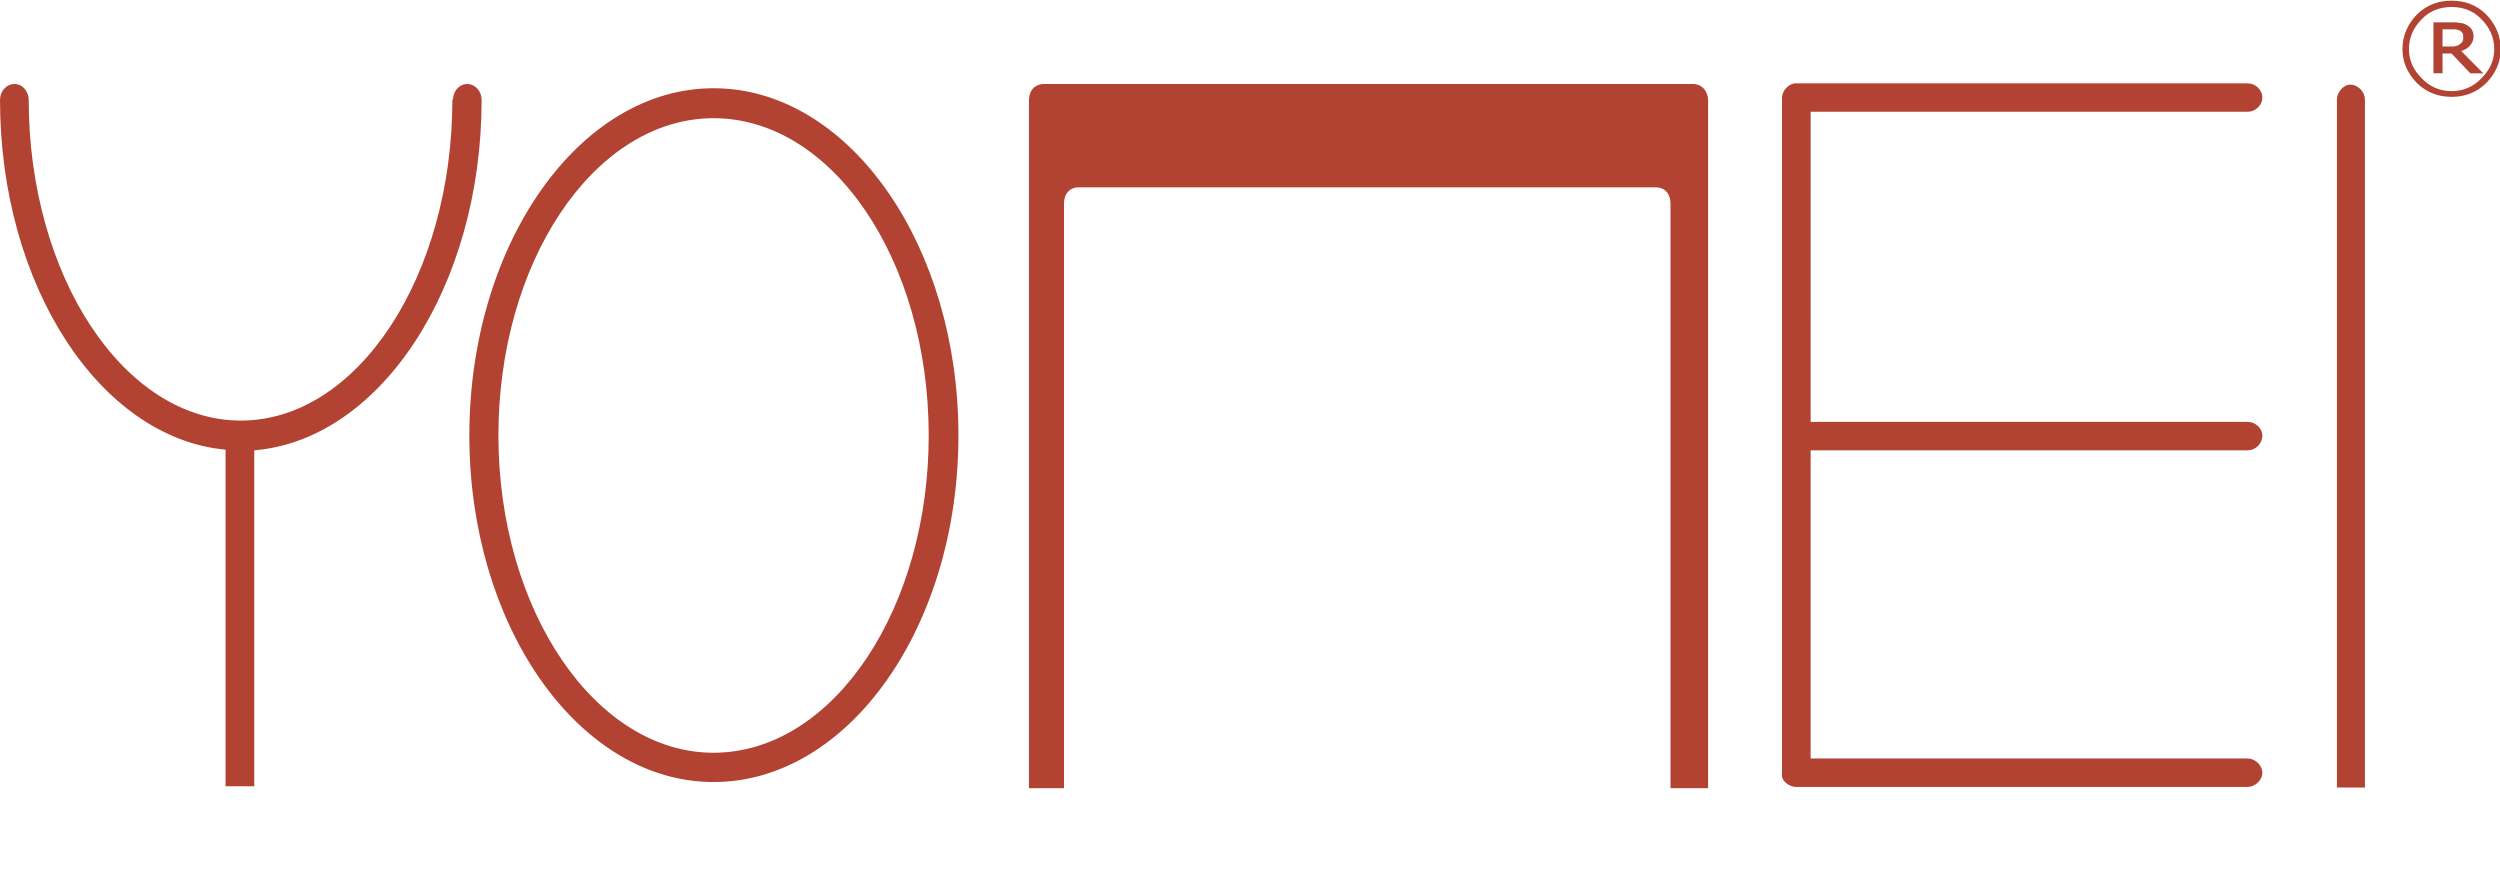 <svg xmlns="http://www.w3.org/2000/svg" width="112" height="39" viewBox="0 0 112 39">
    <path fill="#B24332" fill-rule="evenodd" d="M75.896 3.763c.57.059.627.608.627.724V35.31h-1.684V9.117c0-.435-.258-.724-.656-.724h-25.86c-.398 0-.656.29-.656.724V35.31h-1.57V4.516c0-.694.544-.753.628-.753zm29.397.03c.371 0 .656.348.656.665v30.824h-1.255V4.458c0-.317.286-.666.599-.666zM81.116 18.9h19.583c.341 0 .654.29.654.608 0 .377-.313.666-.654.666H81.116V33.98h19.583c.284 0 .592.24.646.544l.008.094c0 .348-.341.636-.654.636H80.432c-.342-.03-.6-.3-.6-.494V4.398c0-.347.317-.665.628-.665H100.7c.341 0 .654.29.654.637 0 .347-.313.637-.654.637H81.117L81.116 18.9zM20.923 3.763c.362 0 .641.304.654.695 0 8.392-4.536 15.253-10.187 15.716v15.051h-1.285v-15.08C4.482 19.625 0 12.795 0 4.458v.055L0 4.487c0-.406.287-.724.658-.724.335 0 .615.304.628.695 0 7.929 4.28 14.384 9.503 14.384 5.224 0 9.477-6.455 9.477-14.384h.029l.005-.08c.046-.352.312-.615.623-.615zm11.044.19l.255.004c5.932.193 10.716 7.11 10.716 15.55 0 8.565-4.922 15.528-10.97 15.528l-.255-.004c-5.904-.192-10.686-7.08-10.686-15.524 0-8.561 4.92-15.554 10.94-15.554zm0 1.342l-.24.005c-5.188.189-9.398 6.478-9.398 14.207 0 7.823 4.341 14.216 9.638 14.216l.241-.005c5.215-.19 9.398-6.507 9.398-14.21 0-7.849-4.312-14.213-9.639-14.213zM109.833.03c.606 0 1.127.2 1.561.628.405.427.637.941.637 1.54 0 .6-.232 1.086-.637 1.514-.434.427-.955.627-1.561.627-.61 0-1.13-.2-1.565-.627-.404-.428-.638-.914-.638-1.514 0-.599.234-1.113.638-1.54.436-.429.955-.628 1.565-.628zm0 .284c-.524 0-.987.173-1.334.543-.377.372-.578.828-.578 1.34 0 .516.201.945.578 1.314.347.371.81.572 1.334.572.519 0 .982-.2 1.33-.572.375-.37.58-.798.58-1.313 0-.513-.205-.969-.58-1.341-.348-.37-.811-.543-1.33-.543zm0 .686l.135.001c.085.002.163.009.24.028.086 0 .2.027.29.086.113.057.202.142.232.198.056.086.085.2.085.316 0 .17-.058.285-.146.398-.084.115-.23.2-.405.258l.986 1h-.58l-.838-.886h-.406v.885h-.406V1h.813zm.201.313h-.608v.77h.483c.047-.003.086-.01.125-.028.058 0 .115-.028.173-.085.057-.03.087-.085.115-.114.03-.057.03-.114.03-.2 0-.057 0-.115-.03-.172-.028-.027-.058-.085-.115-.112-.058-.03-.115-.03-.173-.059z"/>
</svg>
